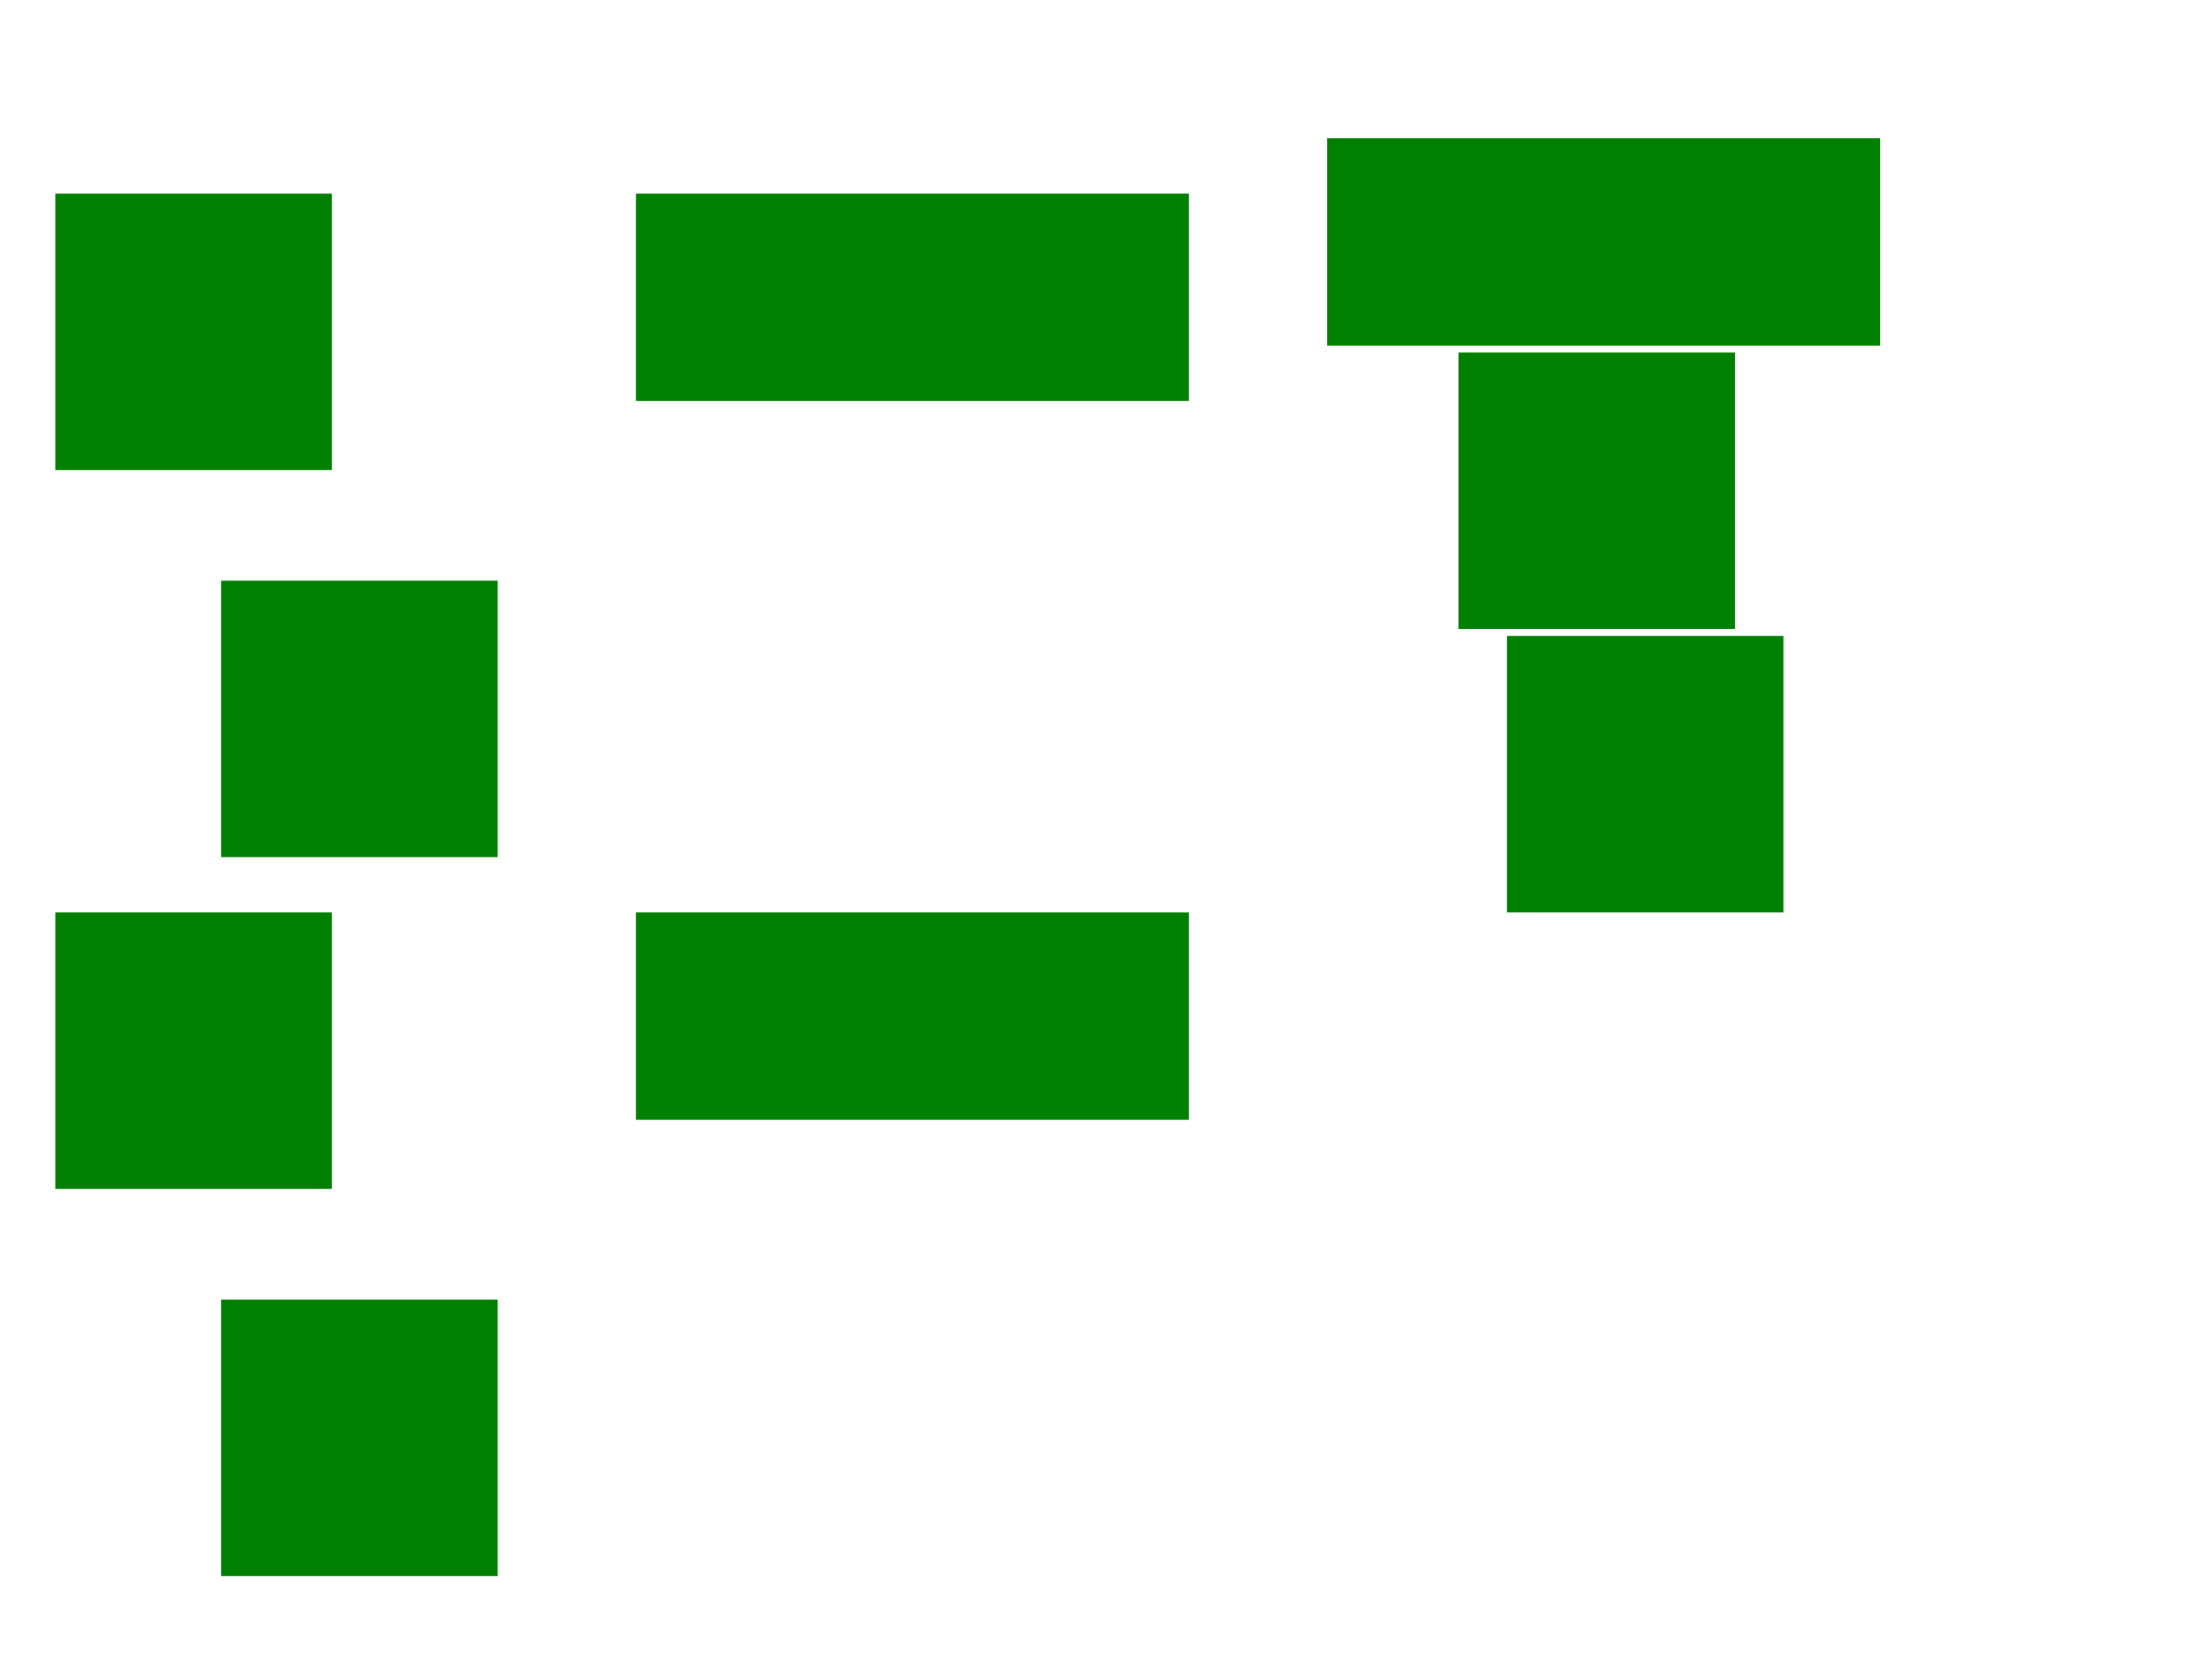 <?xml version="1.0" encoding="UTF-8"?>
<!DOCTYPE svg PUBLIC "-//W3C//DTD SVG 1.1 Basic//EN" "http://www.w3.org/Graphics/SVG/1.1/DTD/svg11-basic.dtd">
<svg version="1.1" baseProfile="basic" xmlns="http://www.w3.org/2000/svg" xmlns:xlink="http://www.w3.org/1999/xlink" style="border: solid" width="800" height="600">
   <rect x="20" y="70" width="100" height="100" fill="green"/>
   <rect x="80" y="210" width="100" height="100" fill="green"/>
   <rect x="230" y="70" width="200" height="75" fill="green"/>

   <rect x="20" y="330" width="100" height="100" fill="green"/>
   <rect x="80" y="470" width="100" height="100" fill="green"/>
   <rect x="230" y="330" width="200" height="75" fill="green"/>

   <rect x="527.5" y="127.5" width="100" height="100" fill="green"/>
   <rect x="545" y="230" width="100" height="100" fill="green"/>
   <rect x="480" y="50" width="200" height="75" fill="green"/>
</svg>
